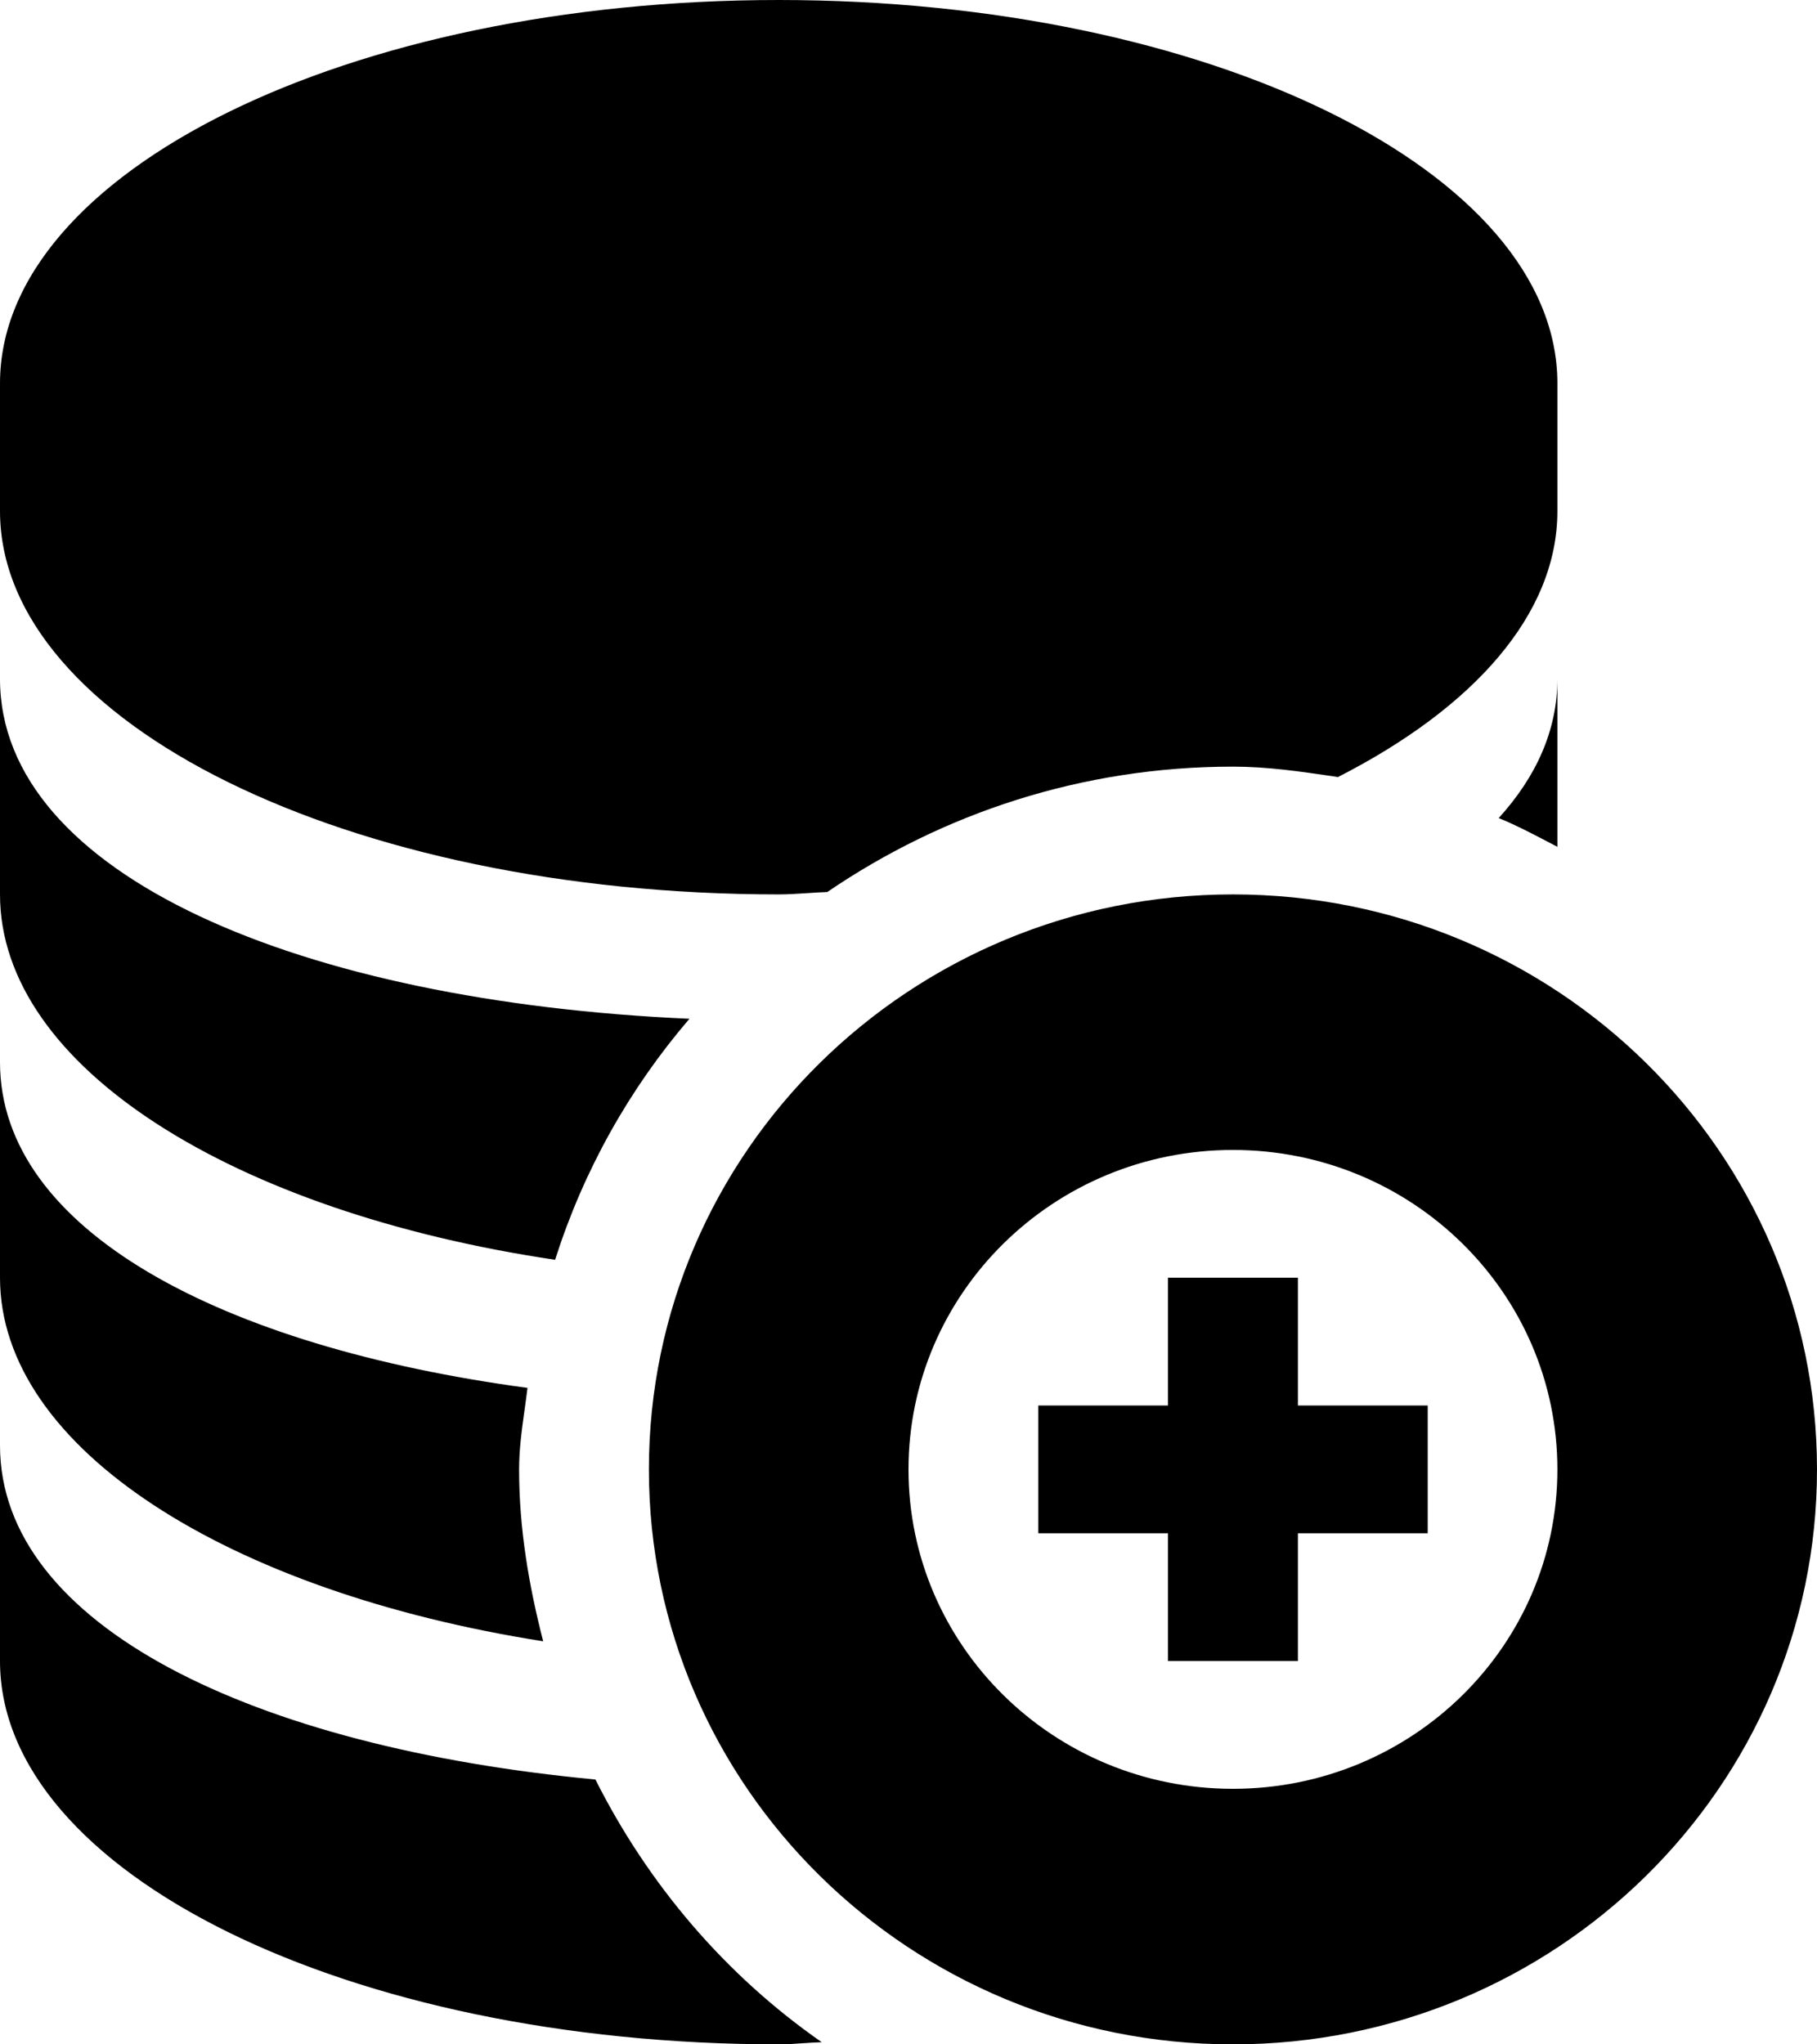 <svg width="16" height="18" viewBox="0 0 16 18" fill="none" xmlns="http://www.w3.org/2000/svg">
<path fill-rule="evenodd" clip-rule="evenodd" d="M11.781 6.842L11.732 6.834C11.445 6.792 11.157 6.75 10.857 6.75C9.528 6.75 8.3 7.161 7.285 7.854C7.224 7.856 7.165 7.86 7.106 7.864C7.024 7.869 6.942 7.875 6.857 7.875C3.07 7.875 2.09214e-05 6.364 2.09214e-05 4.5V3.375C2.09214e-05 1.511 3.07 0 6.857 0C10.644 0 13.714 1.511 13.714 3.375V4.5C13.714 5.411 12.973 6.234 11.781 6.842ZM13.714 7.456V5.977C13.714 6.43 13.527 6.84 13.197 7.203C13.332 7.257 13.46 7.324 13.588 7.39C13.63 7.412 13.672 7.434 13.714 7.456ZM5.714 12.938C5.714 15.733 8.017 18 10.857 18C13.698 18 16 15.733 16 12.938C16 10.142 13.698 7.875 10.857 7.875C8.017 7.875 5.714 10.142 5.714 12.938ZM8 12.938C8 11.384 9.279 10.125 10.857 10.125C12.435 10.125 13.714 11.384 13.714 12.938C13.714 14.491 12.435 15.75 10.857 15.75C9.279 15.75 8 14.491 8 12.938ZM11.429 14.625H10.285V13.5H9.143V12.375H10.285V11.25H11.429V12.375H12.572V13.5H11.429V14.625ZM4.888 11.092C5.14 10.302 5.542 9.587 6.071 8.97C2.659 8.819 0 7.708 0 5.977V7.875C0 9.4 2.067 10.673 4.888 11.092ZM4.645 12.22C4.637 12.285 4.628 12.35 4.619 12.415C4.595 12.587 4.571 12.759 4.571 12.938C4.571 13.463 4.658 13.964 4.783 14.451C2.016 14.016 2.09214e-05 12.756 2.09214e-05 11.25V9.352C0 10.832 1.95 11.857 4.645 12.22ZM7.236 17.981C6.387 17.39 5.708 16.592 5.243 15.668C2.238 15.385 0 14.316 0 12.726V14.625C0 16.489 3.07 18 6.857 18C6.93 18 7 17.995 7.07 17.99C7.125 17.986 7.18 17.983 7.236 17.981Z" fill="currentColor"/>
</svg>
